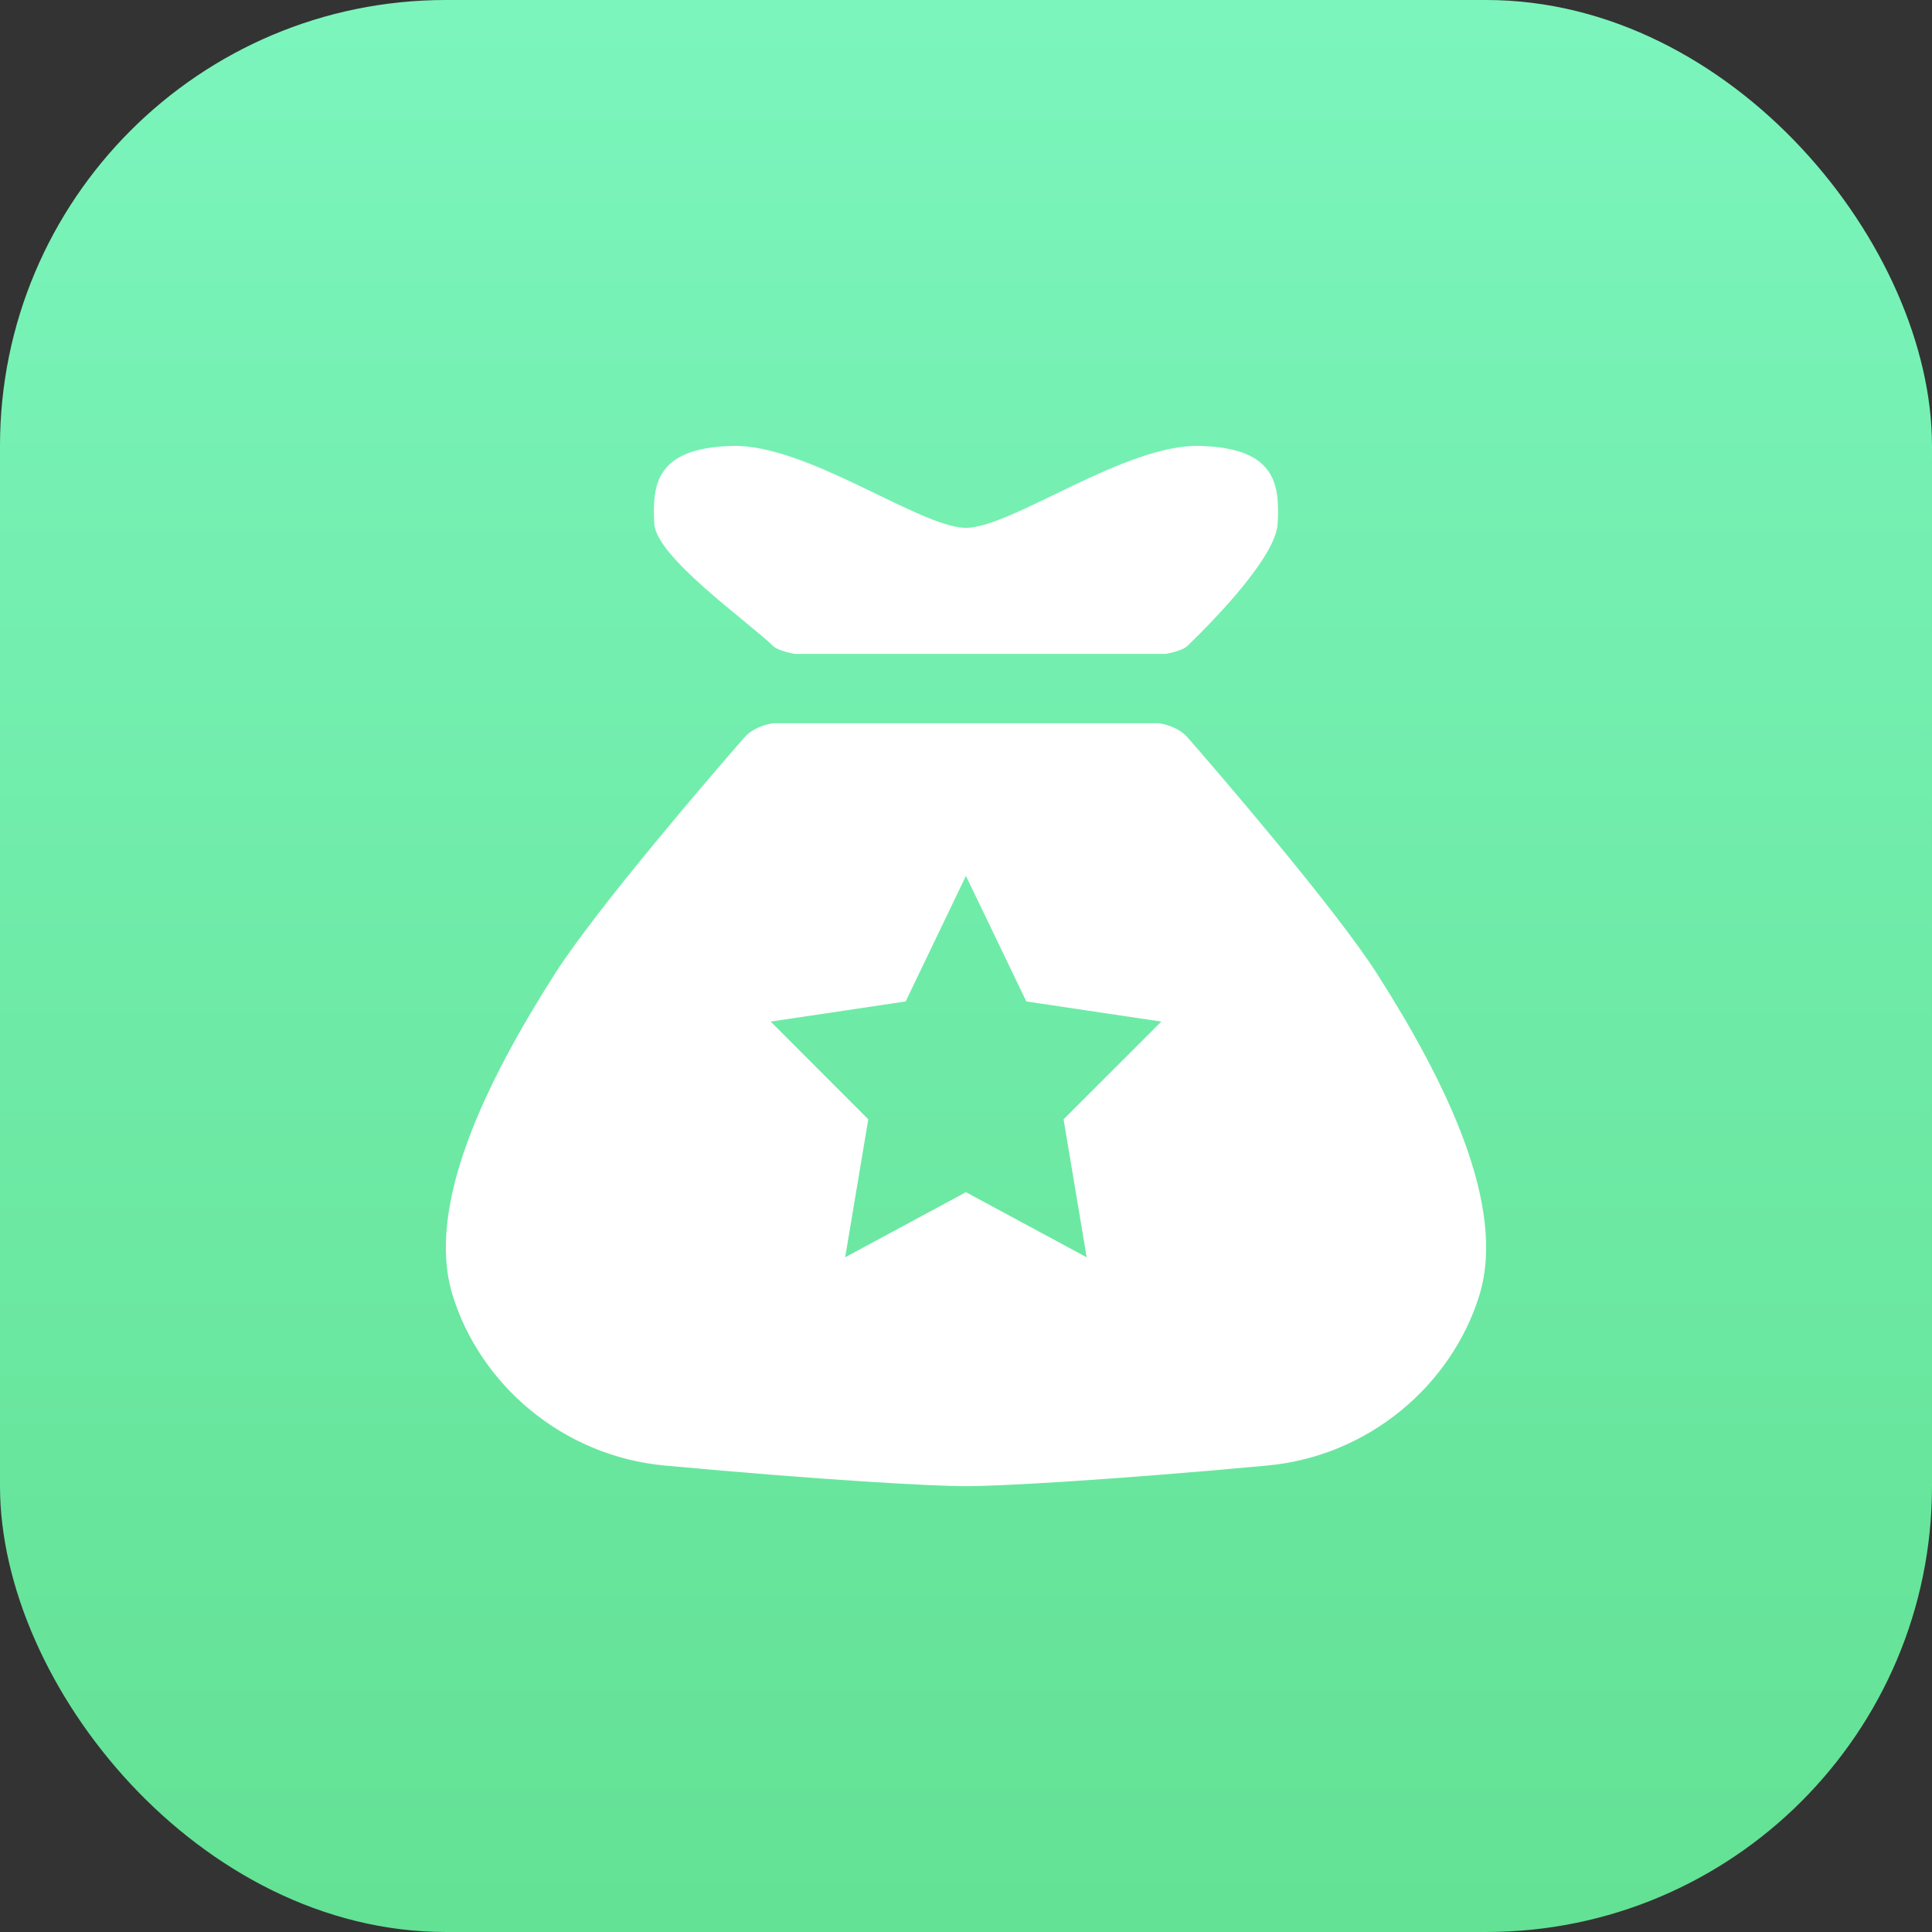 <svg width="26" height="26" viewBox="0 0 26 26" fill="none" xmlns="http://www.w3.org/2000/svg">
<rect x="0" y="0" width="26" height="26" fill="#333333" stroke="none"/>
<rect width="26" height="26" rx="6" fill="url(#paint0_linear_3442_731)"/>
<path d="M16.151 6.001C15.142 5.971 13.628 7.097 12.999 7.104C12.371 7.097 10.858 5.971 9.849 6.001C8.836 6.029 8.775 6.51 8.805 7.048C8.83 7.496 10.058 8.359 10.405 8.694C10.474 8.762 10.696 8.8 10.696 8.8H15.689C15.689 8.8 15.909 8.762 15.978 8.694C16.326 8.359 17.17 7.496 17.194 7.048C17.224 6.51 17.164 6.029 16.151 6.001Z" fill="white"/>
<path d="M18.526 13.096C17.964 12.219 16.38 10.379 15.98 9.922C15.837 9.759 15.591 9.733 15.591 9.733H10.408C10.408 9.733 10.163 9.759 10.02 9.922C9.618 10.379 8.035 12.219 7.473 13.096C6.536 14.564 5.722 16.232 6.091 17.43C6.46 18.628 7.566 19.596 8.95 19.723C11.062 19.918 12.562 20.002 12.999 20C13.437 20.002 14.937 19.918 17.05 19.723C18.433 19.596 19.54 18.628 19.909 17.43C20.278 16.232 19.464 14.564 18.526 13.096ZM14.624 16.92L12.999 16.044L11.374 16.92L11.685 15.063L10.371 13.748L12.188 13.477L12.999 11.787L13.812 13.477L15.629 13.748L14.313 15.063L14.624 16.92Z" fill="white"/>
<defs>
<linearGradient id="paint0_linear_3442_731" x1="13" y1="0" x2="13" y2="26" gradientUnits="userSpaceOnUse">
<stop stop-color="#7BF5BC"/>
<stop offset="1" stop-color="#63E194"/>
</linearGradient>
</defs>
</svg>
